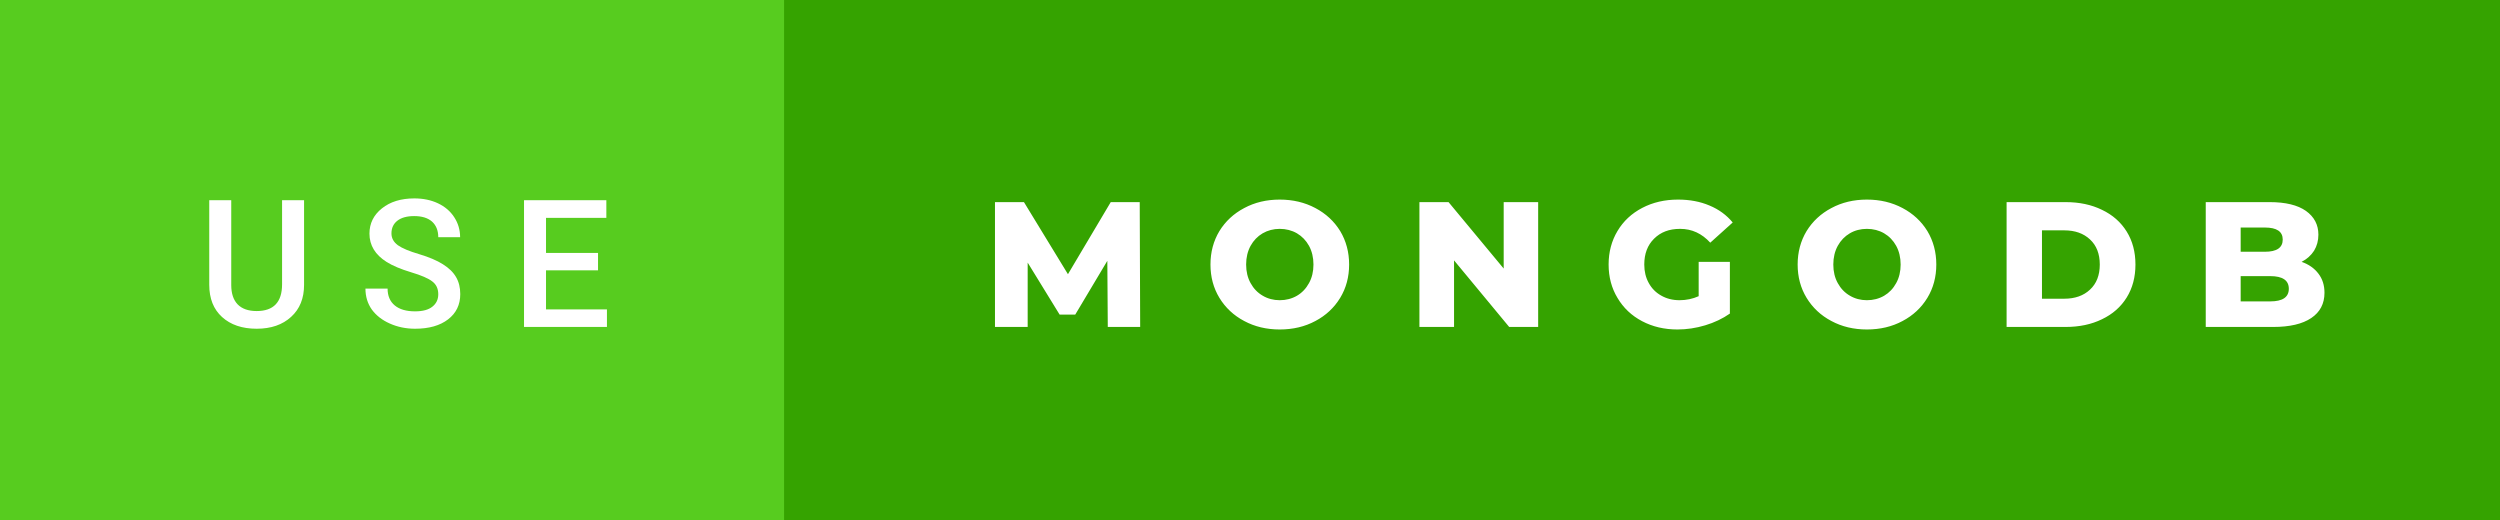 <svg xmlns="http://www.w3.org/2000/svg" width="168.22" height="35" viewBox="0 0 168.22 35"><rect x="0" y="0" width="168.22" height="35" fill="#333333" stroke="none"/><rect class="svg__rect" x="0" y="0" width="54.76" height="35" fill="#57CC1F"/><rect class="svg__rect" x="52.76" y="0" width="115.46" height="35" fill="#35A300"/><path class="svg__text" d="M14.08 19.16L14.08 19.16L14.08 13.47L15.56 13.47L15.56 19.18Q15.56 20.03 15.99 20.48Q16.43 20.93 17.27 20.93L17.27 20.93Q18.98 20.93 18.98 19.13L18.98 19.13L18.98 13.47L20.46 13.47L20.46 19.17Q20.46 20.53 19.59 21.32Q18.72 22.12 17.27 22.12L17.27 22.12Q15.81 22.12 14.94 21.33Q14.08 20.55 14.08 19.16ZM24.59 19.42L24.59 19.42L26.08 19.42Q26.08 20.15 26.56 20.55Q27.04 20.95 27.93 20.95L27.93 20.95Q28.71 20.95 29.10 20.63Q29.49 20.32 29.49 19.80L29.49 19.80Q29.49 19.24 29.09 18.94Q28.70 18.63 27.66 18.32Q26.63 18.01 26.02 17.63L26.02 17.63Q24.86 16.90 24.86 15.72L24.86 15.72Q24.86 14.69 25.70 14.02Q26.54 13.35 27.88 13.35L27.88 13.35Q28.77 13.35 29.47 13.68Q30.17 14.01 30.56 14.61Q30.96 15.22 30.96 15.96L30.96 15.96L29.49 15.96Q29.49 15.29 29.07 14.91Q28.65 14.54 27.87 14.54L27.87 14.54Q27.14 14.54 26.74 14.85Q26.34 15.16 26.34 15.71L26.34 15.71Q26.34 16.18 26.77 16.50Q27.21 16.81 28.20 17.10Q29.20 17.40 29.80 17.78Q30.41 18.16 30.69 18.65Q30.97 19.13 30.97 19.79L30.97 19.79Q30.97 20.86 30.15 21.49Q29.33 22.12 27.93 22.12L27.93 22.12Q27.01 22.12 26.23 21.77Q25.46 21.43 25.02 20.83Q24.59 20.22 24.59 19.42ZM40.84 22L35.26 22L35.26 13.47L40.80 13.47L40.80 14.66L36.74 14.66L36.74 17.02L40.24 17.02L40.24 18.19L36.74 18.19L36.74 20.82L40.84 20.82L40.84 22Z" fill="#FFFFFF"/><path class="svg__text" d="M69.15 22L66.95 22L66.95 13.60L68.90 13.60L71.86 18.45L74.74 13.60L76.69 13.60L76.72 22L74.54 22L74.51 17.55L72.35 21.17L71.30 21.17L69.15 17.67L69.15 22ZM81.45 17.80L81.45 17.80Q81.45 16.55 82.05 15.55Q82.66 14.56 83.72 14.00Q84.78 13.43 86.11 13.43L86.11 13.43Q87.44 13.43 88.51 14.00Q89.57 14.56 90.18 15.55Q90.78 16.55 90.78 17.80L90.78 17.80Q90.78 19.05 90.18 20.04Q89.57 21.04 88.51 21.60Q87.45 22.17 86.11 22.17L86.11 22.17Q84.78 22.17 83.72 21.60Q82.66 21.04 82.05 20.04Q81.45 19.05 81.45 17.80ZM83.85 17.80L83.85 17.80Q83.85 18.51 84.15 19.05Q84.45 19.60 84.97 19.90Q85.48 20.20 86.11 20.20L86.11 20.20Q86.75 20.20 87.27 19.90Q87.78 19.60 88.08 19.05Q88.38 18.51 88.38 17.80L88.38 17.80Q88.38 17.09 88.08 16.54Q87.78 16 87.27 15.70Q86.75 15.40 86.11 15.40L86.11 15.40Q85.48 15.40 84.96 15.70Q84.45 16 84.15 16.54Q83.85 17.09 83.85 17.80ZM97.84 22L95.51 22L95.51 13.60L97.47 13.60L101.18 18.07L101.18 13.60L103.50 13.60L103.50 22L101.55 22L97.84 17.52L97.84 22ZM108.24 17.80L108.24 17.80Q108.24 16.54 108.84 15.54Q109.43 14.55 110.50 13.99Q111.57 13.43 112.91 13.43L112.91 13.43Q114.09 13.43 115.03 13.83Q115.97 14.22 116.59 14.97L116.59 14.97L115.08 16.33Q114.23 15.40 113.06 15.40L113.06 15.40Q113.04 15.40 113.04 15.40L113.04 15.40Q111.96 15.40 111.30 16.06Q110.64 16.71 110.64 17.80L110.64 17.80Q110.64 18.50 110.94 19.04Q111.24 19.59 111.78 19.89Q112.32 20.20 113.01 20.20L113.01 20.20Q113.70 20.20 114.30 19.93L114.30 19.93L114.30 17.62L116.40 17.62L116.40 21.10Q115.67 21.61 114.74 21.89Q113.81 22.17 112.87 22.17L112.87 22.17Q111.55 22.17 110.49 21.61Q109.43 21.05 108.84 20.05Q108.24 19.06 108.24 17.80ZM120.96 17.80L120.96 17.80Q120.96 16.55 121.56 15.55Q122.17 14.56 123.23 14.00Q124.29 13.43 125.62 13.43L125.62 13.43Q126.95 13.43 128.02 14.00Q129.08 14.56 129.69 15.55Q130.29 16.55 130.29 17.80L130.29 17.80Q130.29 19.05 129.69 20.04Q129.08 21.04 128.02 21.60Q126.96 22.17 125.62 22.17L125.62 22.17Q124.29 22.17 123.23 21.60Q122.17 21.04 121.56 20.04Q120.96 19.05 120.96 17.80ZM123.36 17.80L123.36 17.80Q123.36 18.51 123.66 19.05Q123.96 19.60 124.48 19.90Q124.99 20.20 125.62 20.20L125.62 20.20Q126.26 20.20 126.78 19.90Q127.29 19.60 127.59 19.05Q127.89 18.51 127.89 17.80L127.89 17.80Q127.89 17.09 127.59 16.54Q127.29 16 126.78 15.70Q126.26 15.40 125.62 15.40L125.62 15.40Q124.98 15.40 124.47 15.70Q123.96 16 123.66 16.54Q123.36 17.09 123.36 17.80ZM138.99 22L135.02 22L135.02 13.60L138.99 13.60Q140.38 13.60 141.44 14.12Q142.51 14.63 143.10 15.58Q143.69 16.53 143.69 17.80L143.69 17.80Q143.69 19.07 143.10 20.02Q142.51 20.97 141.44 21.48Q140.38 22 138.99 22L138.99 22ZM137.40 15.50L137.40 20.10L138.90 20.10Q139.98 20.10 140.63 19.49Q141.29 18.88 141.29 17.80L141.29 17.80Q141.29 16.72 140.63 16.11Q139.98 15.50 138.90 15.50L138.90 15.50L137.40 15.50ZM152.96 22L148.42 22L148.42 13.60L152.72 13.60Q154.32 13.60 155.16 14.19Q156.00 14.79 156.00 15.79L156.00 15.79Q156.00 16.39 155.71 16.87Q155.41 17.34 154.87 17.62L154.87 17.62Q155.59 17.87 156.00 18.41Q156.41 18.94 156.41 19.70L156.41 19.70Q156.41 20.80 155.52 21.40Q154.63 22 152.96 22L152.96 22ZM150.77 18.58L150.77 20.28L152.76 20.28Q154.01 20.28 154.01 19.43L154.01 19.43Q154.01 18.58 152.76 18.58L152.76 18.58L150.77 18.58ZM150.77 15.31L150.77 16.94L152.40 16.94Q153.60 16.94 153.60 16.12L153.60 16.12Q153.60 15.31 152.40 15.31L152.40 15.31L150.77 15.31Z" fill="#FFFFFF" x="65.76"/></svg>